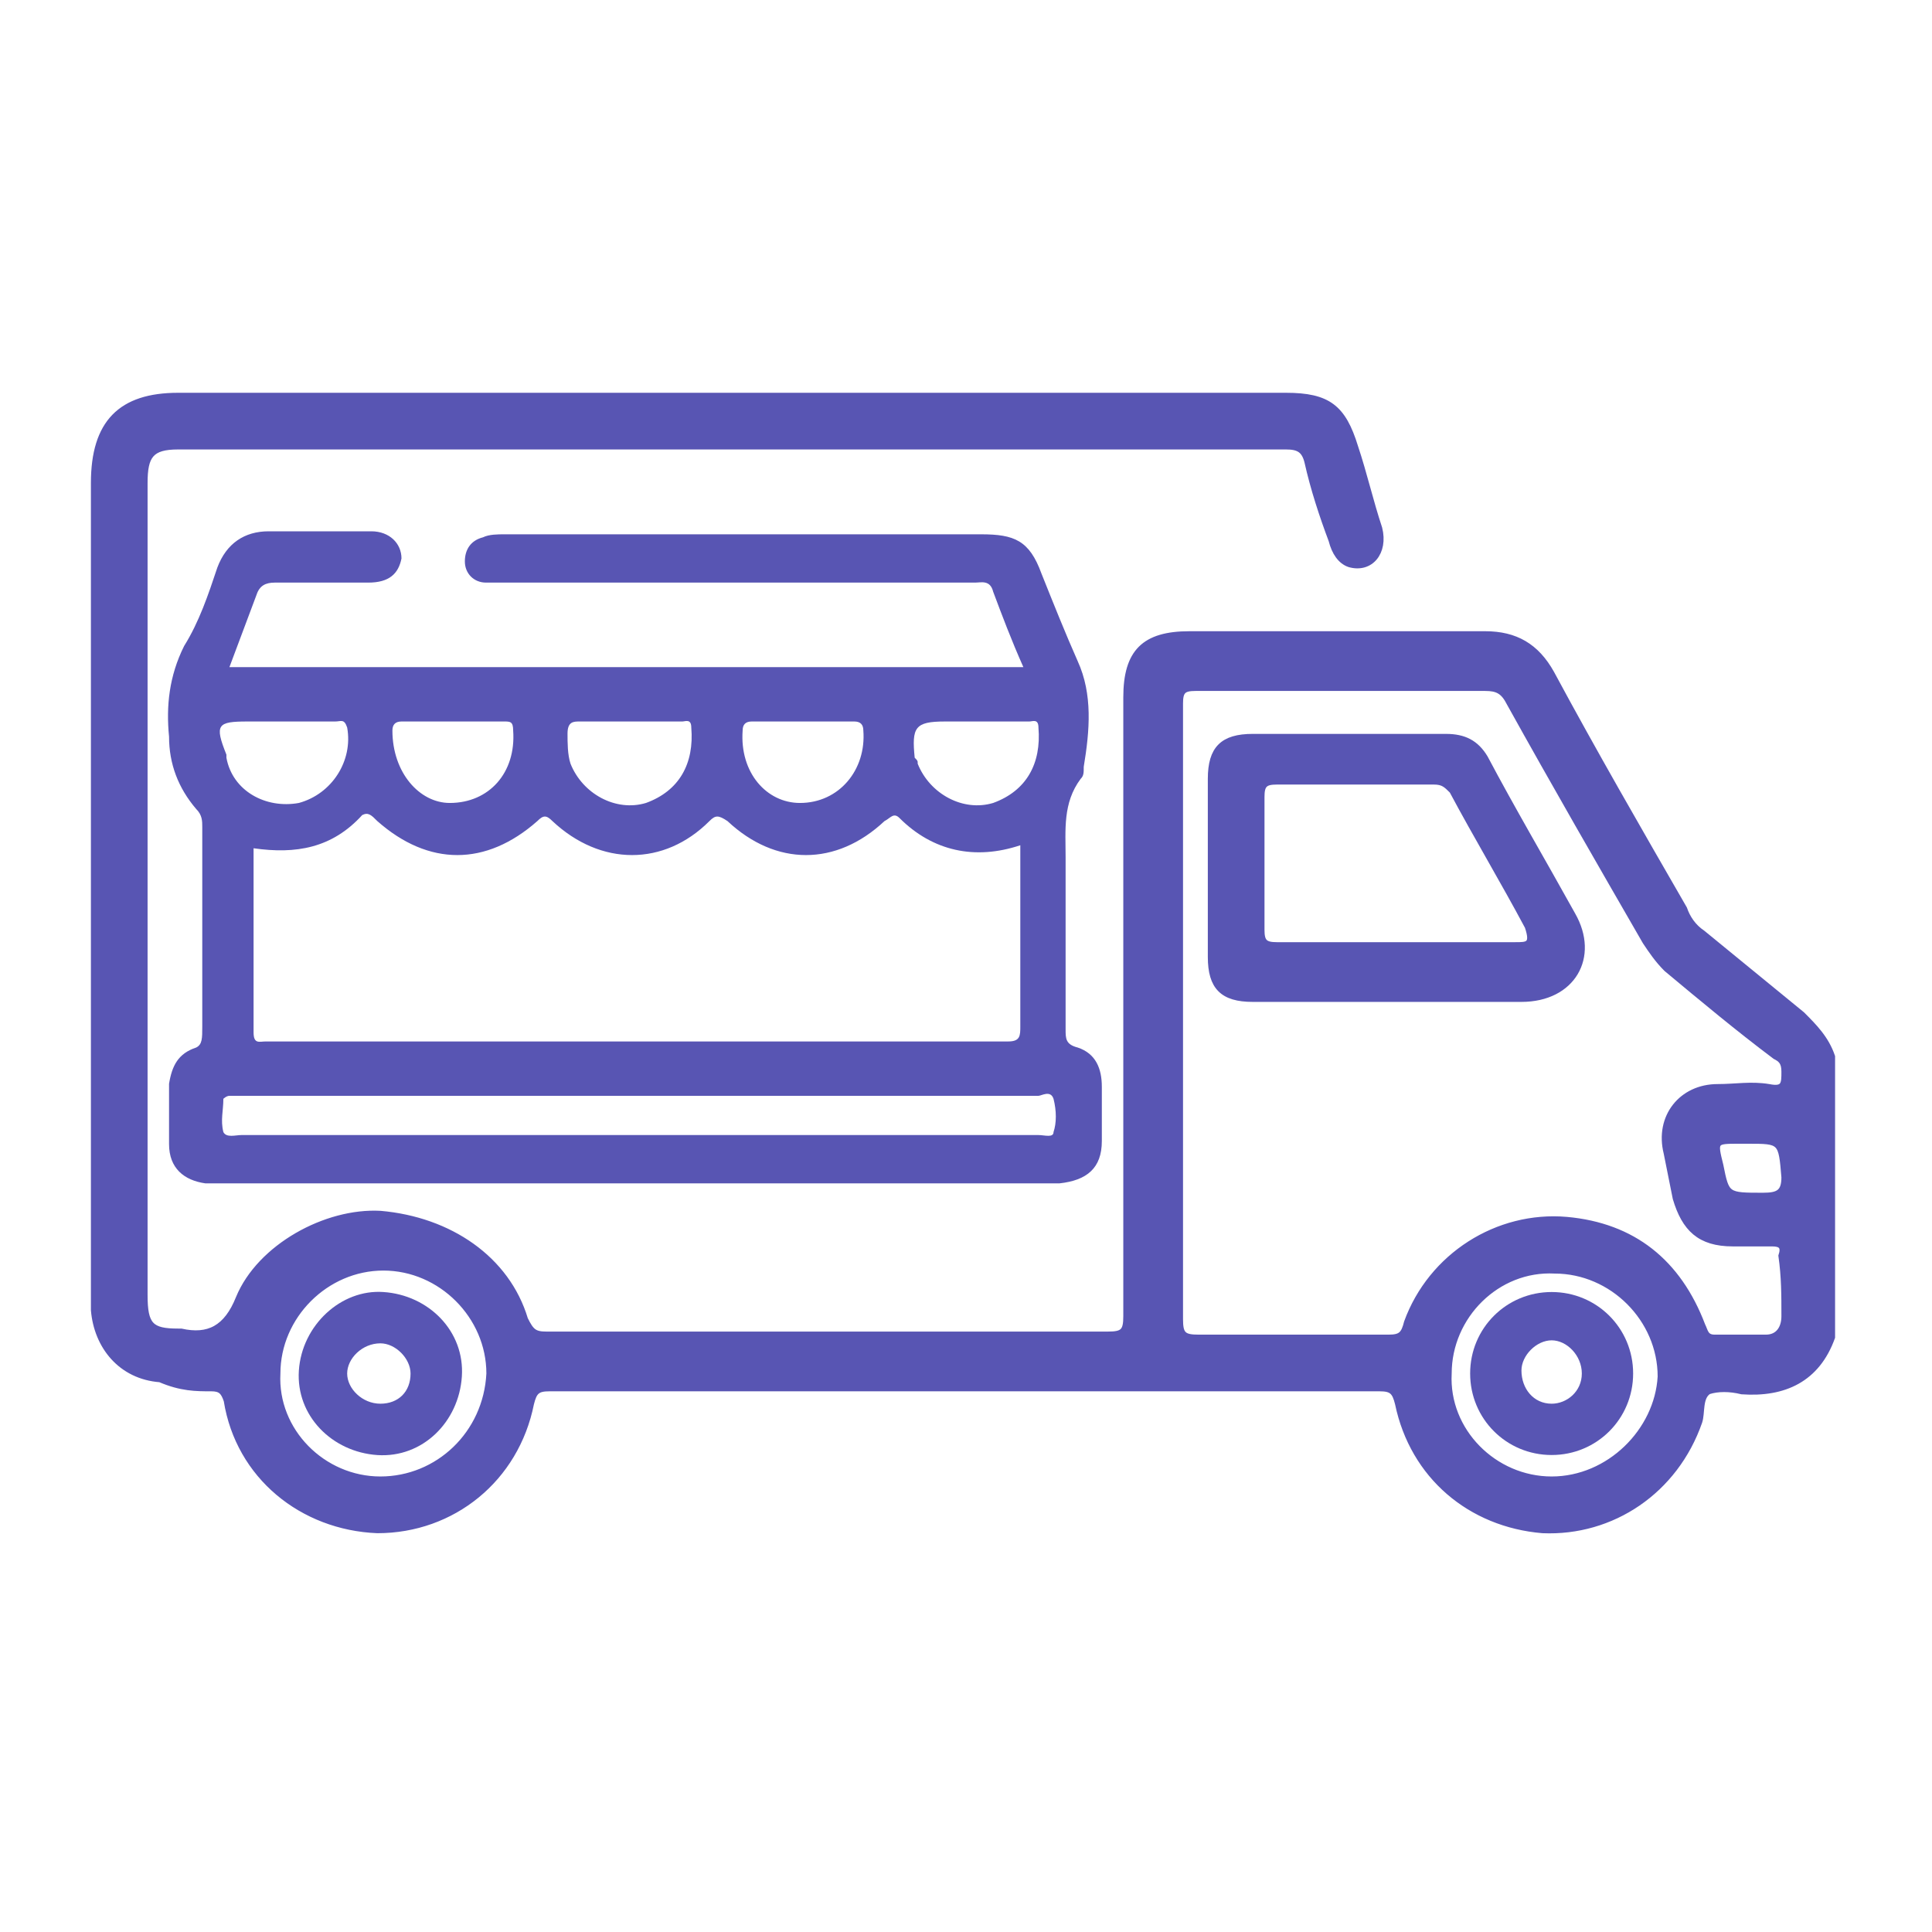 <svg width="36" height="36" viewBox="0 0 36 36" fill="none" xmlns="http://www.w3.org/2000/svg">
<path d="M33.581 18.9C32.962 18.394 32.344 17.887 31.725 17.381C31.556 17.269 31.444 17.1 31.387 16.931C30.544 15.469 29.7 14.006 28.913 12.544C28.631 12.037 28.238 11.812 27.675 11.812C25.819 11.812 24.019 11.812 22.163 11.812C21.319 11.812 20.981 12.15 20.981 12.994C20.981 16.819 20.981 20.7 20.981 24.525C20.981 24.806 20.925 24.862 20.644 24.862C17.156 24.862 13.669 24.862 10.181 24.862C9.956 24.862 9.9 24.806 9.788 24.581C9.45 23.456 8.381 22.725 7.088 22.612C6.075 22.556 4.838 23.231 4.444 24.187C4.219 24.75 3.881 24.919 3.375 24.806C3.375 24.806 3.375 24.806 3.319 24.806C2.813 24.806 2.7 24.694 2.7 24.131C2.7 19.069 2.7 14.006 2.7 9C2.7 8.494 2.813 8.325 3.319 8.325C6.244 8.325 9.225 8.325 12.15 8.325C16.087 8.325 20.025 8.325 23.962 8.325C24.188 8.325 24.3 8.381 24.356 8.606C24.469 9.112 24.637 9.619 24.806 10.069C24.863 10.294 24.975 10.462 25.144 10.519C25.538 10.631 25.819 10.294 25.706 9.844C25.538 9.337 25.425 8.831 25.256 8.325C25.031 7.594 24.75 7.369 23.962 7.369C17.1 7.369 10.181 7.369 3.319 7.369C2.25 7.369 1.744 7.875 1.744 9C1.744 14.062 1.744 19.069 1.744 24.131C1.744 24.244 1.744 24.3 1.744 24.412C1.8 25.087 2.25 25.65 2.981 25.706C3.375 25.875 3.656 25.875 3.938 25.875C4.106 25.875 4.163 25.931 4.219 26.1C4.444 27.506 5.625 28.462 7.031 28.519C8.438 28.519 9.619 27.562 9.9 26.156C9.956 25.931 10.012 25.875 10.238 25.875C15.412 25.875 20.531 25.875 25.706 25.875C25.931 25.875 25.988 25.931 26.044 26.156C26.325 27.506 27.394 28.406 28.744 28.519C30.038 28.575 31.219 27.787 31.669 26.494C31.725 26.325 31.669 26.044 31.837 25.931C32.006 25.875 32.231 25.875 32.456 25.931C33.244 25.987 33.862 25.706 34.144 24.919C34.144 23.175 34.144 21.431 34.144 19.687C34.031 19.35 33.806 19.125 33.581 18.9ZM7.088 27.562C6.019 27.562 5.119 26.662 5.175 25.594C5.175 24.525 6.075 23.625 7.144 23.625C8.213 23.625 9.113 24.525 9.113 25.594C9.056 26.719 8.156 27.562 7.088 27.562ZM28.913 27.562C27.844 27.562 26.944 26.662 27 25.594C27 24.525 27.9 23.625 28.969 23.681C30.038 23.681 30.938 24.581 30.938 25.65C30.881 26.662 29.981 27.562 28.913 27.562ZM33.244 24.525C33.244 24.75 33.131 24.919 32.906 24.919C32.569 24.919 32.231 24.919 31.95 24.919C31.781 24.919 31.781 24.806 31.725 24.694C31.275 23.512 30.431 22.837 29.194 22.725C27.9 22.612 26.663 23.4 26.212 24.637C26.156 24.862 26.1 24.919 25.875 24.919C24.694 24.919 23.512 24.919 22.331 24.919C22.05 24.919 21.994 24.862 21.994 24.581C21.994 22.669 21.994 20.756 21.994 18.844C21.994 16.931 21.994 15.019 21.994 13.106C21.994 12.881 22.05 12.825 22.275 12.825C24.075 12.825 25.875 12.825 27.675 12.825C27.9 12.825 28.012 12.881 28.125 13.106C28.969 14.625 29.812 16.087 30.656 17.55C30.769 17.719 30.881 17.887 31.05 18.056C31.725 18.619 32.4 19.181 33.075 19.687C33.188 19.744 33.244 19.8 33.244 19.969C33.244 20.194 33.244 20.306 32.962 20.25C32.625 20.194 32.344 20.25 32.006 20.25C31.331 20.25 30.881 20.812 31.05 21.487C31.106 21.769 31.163 22.05 31.219 22.331C31.387 22.894 31.669 23.175 32.288 23.175C32.513 23.175 32.794 23.175 33.019 23.175C33.188 23.175 33.244 23.231 33.188 23.4C33.244 23.794 33.244 24.131 33.244 24.525ZM32.85 22.275C32.175 22.275 32.175 22.275 32.062 21.712C31.95 21.262 31.95 21.262 32.4 21.262C32.456 21.262 32.513 21.262 32.569 21.262C33.188 21.262 33.188 21.262 33.244 21.937C33.244 22.219 33.131 22.275 32.85 22.275Z" fill="#5855B3" stroke="#5855B3" stroke-width="0.1"/>
<path d="M3.656 19.519C3.319 19.631 3.206 19.856 3.15 20.194C3.15 20.587 3.15 20.925 3.15 21.319C3.15 21.769 3.431 21.994 3.825 22.05C3.937 22.05 4.05 22.05 4.162 22.05C9.281 22.05 14.4 22.05 19.519 22.05C19.575 22.05 19.688 22.05 19.744 22.05C20.25 21.994 20.531 21.769 20.531 21.262C20.531 20.925 20.531 20.587 20.531 20.25C20.531 19.912 20.419 19.631 20.081 19.519C19.856 19.462 19.856 19.35 19.856 19.181C19.856 18.112 19.856 17.044 19.856 15.975C19.856 15.469 19.8 14.962 20.137 14.512C20.194 14.456 20.194 14.4 20.194 14.287C20.306 13.612 20.363 12.937 20.081 12.319C19.856 11.812 19.631 11.25 19.406 10.687C19.181 10.069 18.9 9.956 18.281 9.956C15.3 9.956 12.375 9.956 9.394 9.956C9.281 9.956 9.112 9.956 9 10.012C8.775 10.069 8.662 10.237 8.662 10.462C8.662 10.687 8.831 10.856 9.056 10.856C9.169 10.856 9.281 10.856 9.394 10.856C10.969 10.856 12.544 10.856 14.119 10.856C15.469 10.856 16.819 10.856 18.169 10.856C18.281 10.856 18.45 10.8 18.506 11.025C18.675 11.475 18.844 11.925 19.069 12.431C14.119 12.431 9.169 12.431 4.275 12.431C4.444 11.981 4.612 11.531 4.781 11.081C4.837 10.912 4.95 10.856 5.119 10.856C5.681 10.856 6.3 10.856 6.862 10.856C7.256 10.856 7.425 10.687 7.481 10.406C7.481 10.125 7.256 9.9 6.919 9.9C6.3 9.9 5.625 9.9 5.006 9.9C4.556 9.9 4.219 10.125 4.05 10.575C3.881 11.081 3.712 11.587 3.431 12.037C3.15 12.6 3.094 13.162 3.15 13.725C3.15 14.231 3.319 14.681 3.656 15.075C3.769 15.187 3.769 15.3 3.769 15.412C3.769 16.65 3.769 17.887 3.769 19.125C3.769 19.35 3.769 19.462 3.656 19.519ZM19.631 20.475C19.688 20.7 19.688 20.925 19.631 21.094C19.631 21.206 19.462 21.15 19.35 21.15C16.875 21.15 14.344 21.15 11.869 21.15C9.394 21.15 6.919 21.15 4.5 21.15C4.387 21.15 4.219 21.206 4.162 21.094C4.106 20.869 4.162 20.7 4.162 20.475C4.162 20.475 4.219 20.419 4.275 20.419C4.331 20.419 4.444 20.419 4.5 20.419C9.45 20.419 14.4 20.419 19.35 20.419C19.406 20.419 19.575 20.306 19.631 20.475ZM17.606 13.444C17.831 13.444 18 13.444 18.225 13.444C18.562 13.444 18.844 13.444 19.181 13.444C19.238 13.444 19.35 13.387 19.35 13.556C19.406 14.231 19.125 14.737 18.506 14.962C17.944 15.131 17.325 14.794 17.1 14.231C17.1 14.175 17.1 14.175 17.044 14.119C16.988 13.556 17.044 13.444 17.606 13.444ZM13.838 13.612C13.838 13.5 13.894 13.444 14.006 13.444C14.344 13.444 14.681 13.444 14.963 13.444C15.3 13.444 15.637 13.444 15.919 13.444C16.031 13.444 16.087 13.5 16.087 13.612C16.144 14.344 15.637 14.962 14.906 14.962C14.287 14.962 13.781 14.4 13.838 13.612ZM10.8 13.444C11.137 13.444 11.419 13.444 11.756 13.444C12.094 13.444 12.375 13.444 12.713 13.444C12.769 13.444 12.881 13.387 12.881 13.556C12.938 14.231 12.656 14.737 12.037 14.962C11.475 15.131 10.856 14.794 10.631 14.231C10.575 14.062 10.575 13.837 10.575 13.669C10.575 13.444 10.688 13.444 10.8 13.444ZM7.312 13.612C7.312 13.5 7.369 13.444 7.481 13.444C7.819 13.444 8.156 13.444 8.437 13.444C8.775 13.444 9.112 13.444 9.394 13.444C9.506 13.444 9.562 13.444 9.562 13.612C9.619 14.4 9.112 14.962 8.381 14.962C7.819 14.962 7.312 14.4 7.312 13.612ZM7.031 15.3C7.987 16.144 9.056 16.144 10.012 15.3C10.125 15.187 10.181 15.187 10.294 15.3C11.194 16.144 12.375 16.144 13.219 15.3C13.331 15.187 13.387 15.187 13.556 15.3C14.456 16.144 15.581 16.144 16.481 15.3C16.594 15.244 16.65 15.131 16.762 15.244C17.381 15.862 18.169 16.031 19.012 15.75C19.012 16.256 19.012 16.762 19.012 17.212C19.012 17.831 19.012 18.506 19.012 19.125C19.012 19.294 19.012 19.406 18.788 19.406C14.175 19.406 9.562 19.406 4.95 19.406C4.837 19.406 4.725 19.462 4.725 19.237C4.725 18.112 4.725 16.987 4.725 15.806C5.512 15.919 6.187 15.806 6.75 15.187C6.862 15.131 6.919 15.187 7.031 15.3ZM4.612 13.444C4.837 13.444 5.062 13.444 5.287 13.444C5.625 13.444 5.906 13.444 6.244 13.444C6.356 13.444 6.412 13.387 6.469 13.556C6.581 14.175 6.187 14.794 5.569 14.962C4.95 15.075 4.331 14.737 4.219 14.119V14.062C3.994 13.5 4.05 13.444 4.612 13.444Z" fill="#5855B3"/>
<path d="M27.675 14.119C27.506 13.838 27.281 13.725 26.944 13.725C25.762 13.725 24.525 13.725 23.344 13.725C22.781 13.725 22.556 13.95 22.556 14.513C22.556 15.638 22.556 16.706 22.556 17.831C22.556 18.394 22.781 18.619 23.344 18.619C24.188 18.619 25.031 18.619 25.875 18.619C26.719 18.619 27.562 18.619 28.35 18.619C29.306 18.619 29.756 17.831 29.306 17.044C28.744 16.031 28.181 15.075 27.675 14.119ZM28.238 17.606C27.506 17.606 26.775 17.606 26.044 17.606C25.312 17.606 24.525 17.606 23.794 17.606C23.569 17.606 23.512 17.55 23.512 17.325C23.512 16.481 23.512 15.694 23.512 14.85C23.512 14.625 23.569 14.569 23.794 14.569C24.75 14.569 25.706 14.569 26.719 14.569C26.887 14.569 26.944 14.625 27.056 14.738C27.506 15.581 28.012 16.425 28.462 17.269C28.575 17.606 28.462 17.606 28.238 17.606Z" fill="#5855B3" stroke="#5855B3" stroke-width="0.1"/>
<path d="M7.144 24.075C6.356 24.019 5.625 24.694 5.569 25.538C5.513 26.381 6.188 27.056 7.031 27.113C7.875 27.169 8.55 26.494 8.606 25.65C8.663 24.806 7.988 24.131 7.144 24.075ZM7.088 26.156C6.75 26.156 6.469 25.875 6.469 25.594C6.469 25.313 6.75 25.031 7.088 25.031C7.369 25.031 7.65 25.313 7.65 25.594C7.65 25.931 7.425 26.156 7.088 26.156Z" fill="#5855B3"/>
<path d="M28.913 24.075C28.069 24.075 27.394 24.75 27.394 25.593C27.394 26.437 28.069 27.112 28.913 27.112C29.756 27.112 30.431 26.437 30.431 25.593C30.431 24.75 29.756 24.075 28.913 24.075ZM28.913 26.156C28.575 26.156 28.35 25.875 28.35 25.537C28.35 25.256 28.631 24.975 28.913 24.975C29.194 24.975 29.475 25.256 29.475 25.593C29.475 25.931 29.194 26.156 28.913 26.156Z" fill="#5855B3"/>
</svg>
